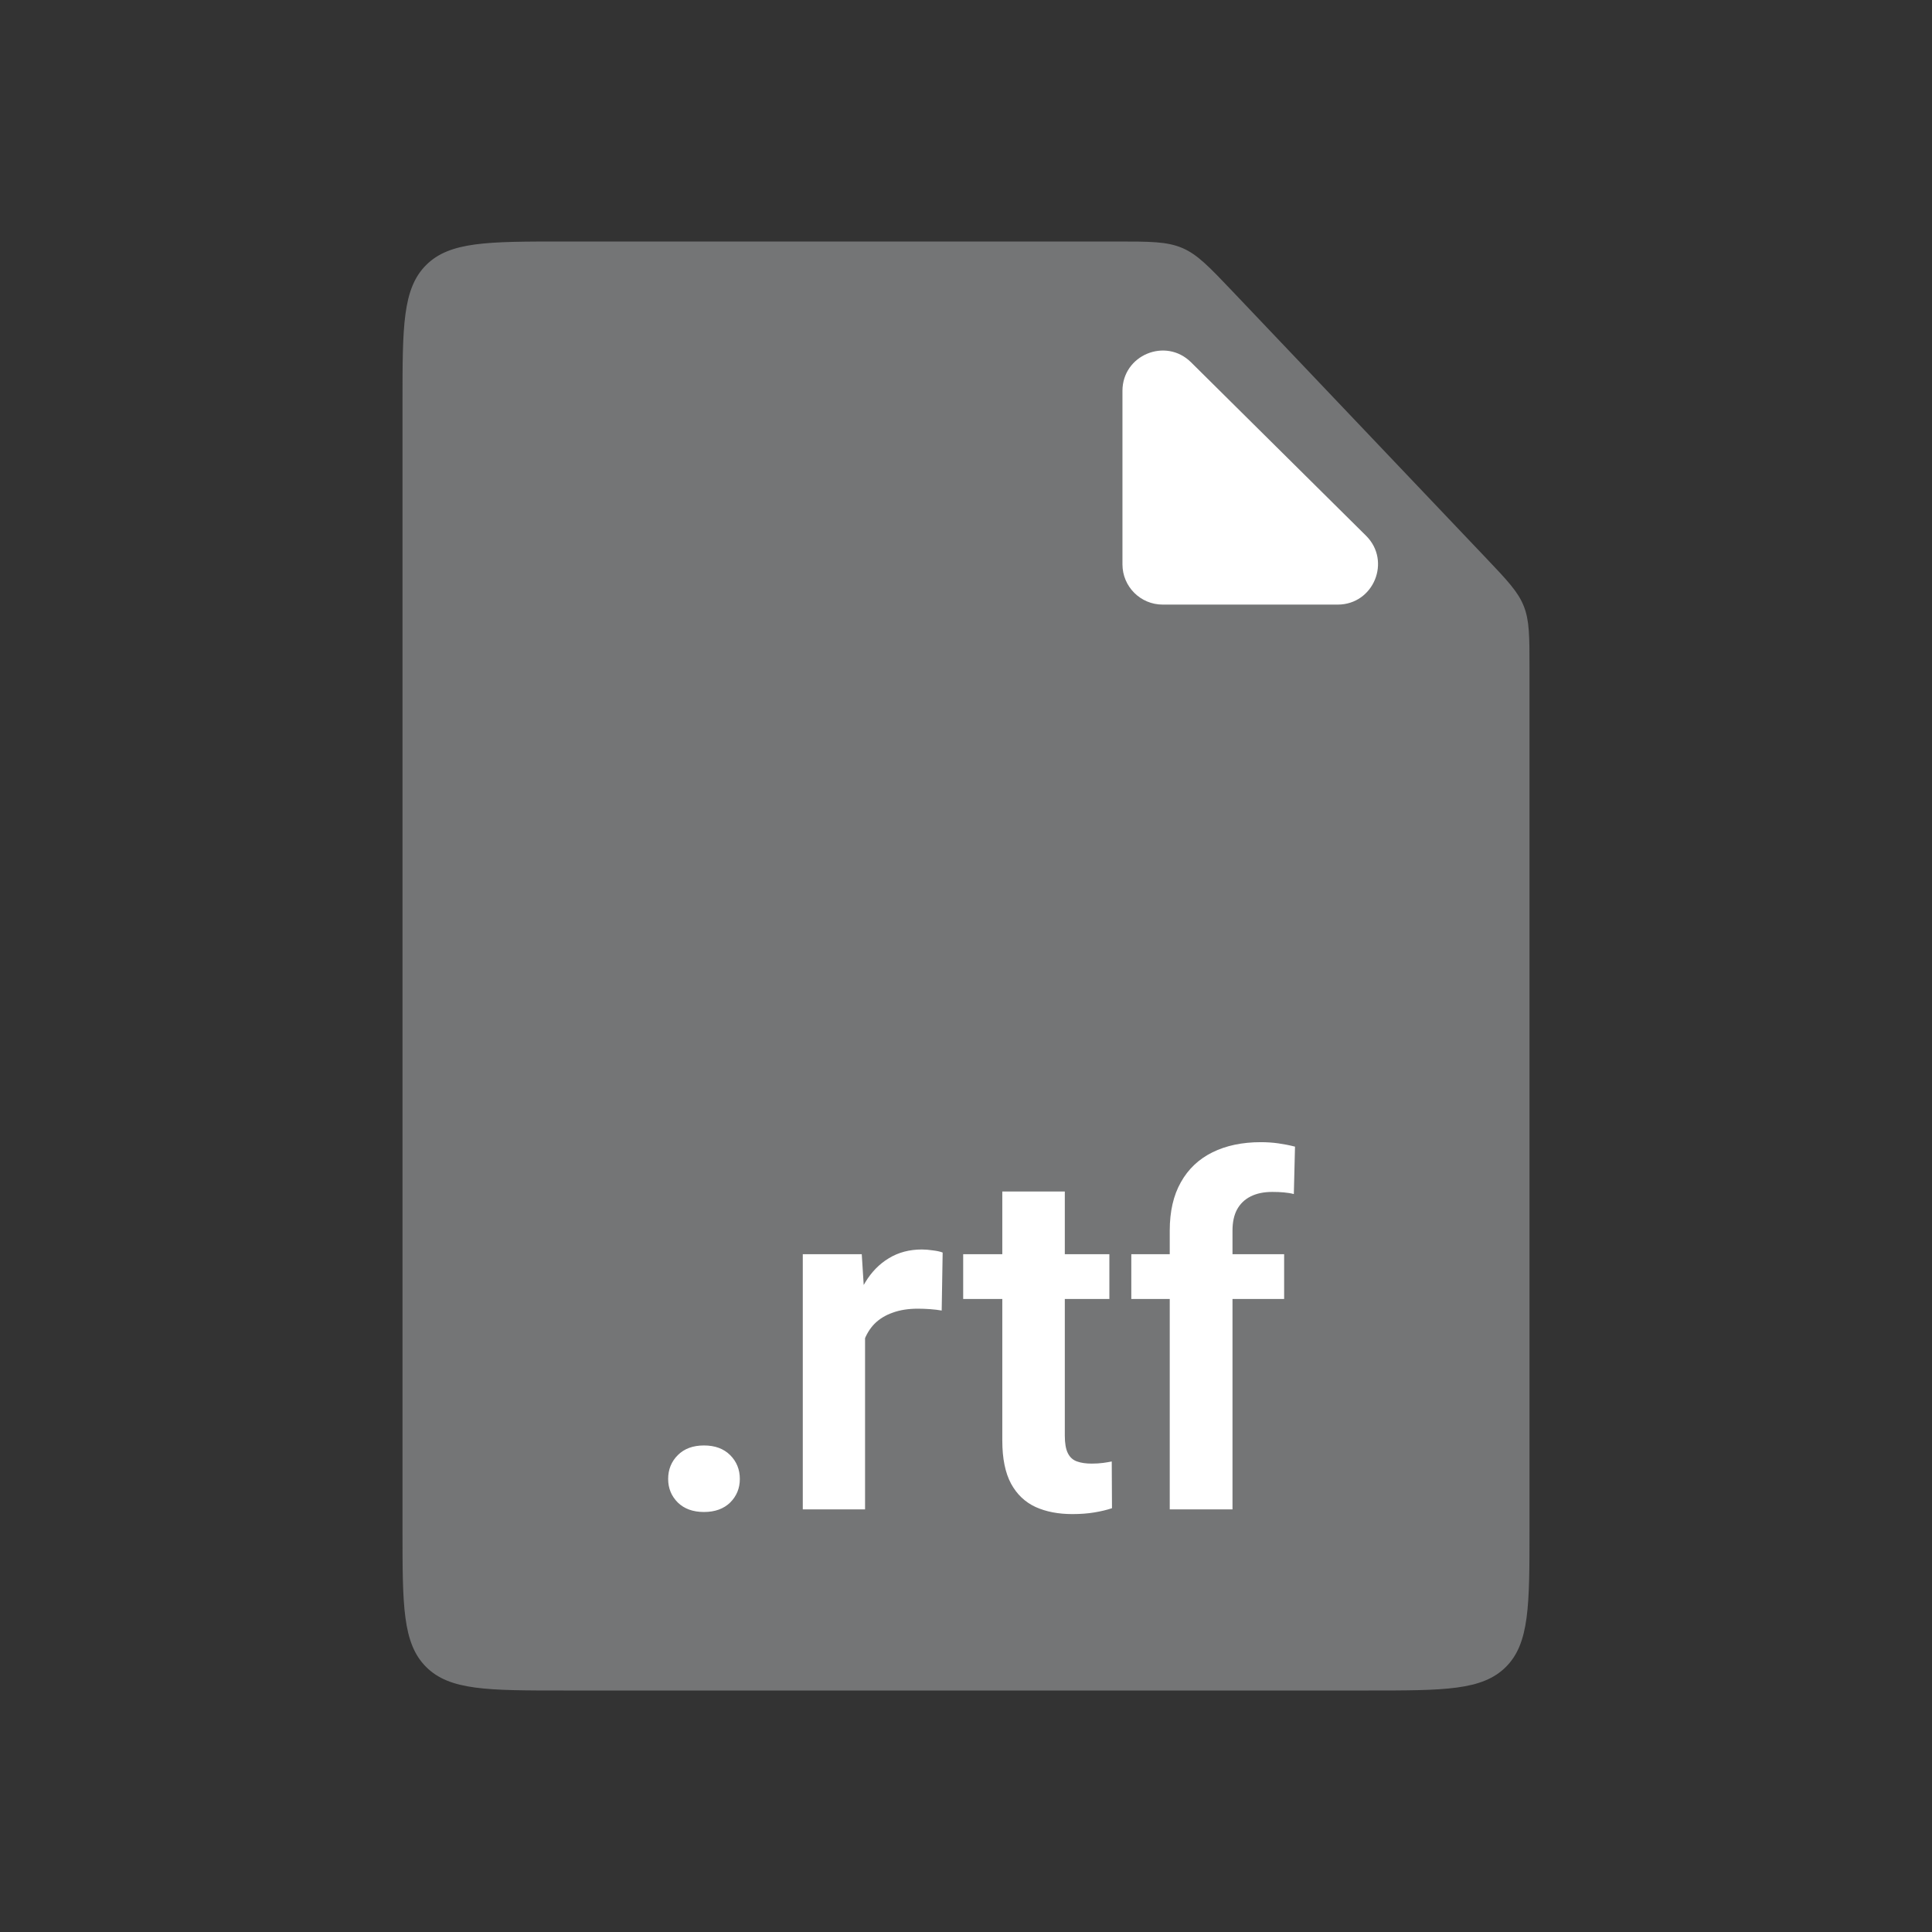 <svg width="48" height="48" viewBox="0 0 48 48" fill="none" xmlns="http://www.w3.org/2000/svg">
<rect x="0" y="0" width="48" height="48" fill="#333333" stroke="none"/>
<path d="M10 10C10 8.114 10 7.172 10.586 6.586C11.172 6 12.114 6 14 6L27.728 6C28.574 6 28.997 6 29.375 6.162C29.753 6.324 30.044 6.631 30.627 7.244L36.899 13.842C37.443 14.414 37.715 14.7 37.857 15.057C38 15.414 38 15.809 38 16.598V38C38 39.886 38 40.828 37.414 41.414C36.828 42 35.886 42 34 42H14C12.114 42 11.172 42 10.586 41.414C10 40.828 10 39.886 10 38V10Z" fill="#747576"/>
<path d="M27.887 14.021V9.711C27.887 8.822 28.959 8.375 29.591 9.001L33.939 13.31C34.573 13.939 34.128 15.021 33.235 15.021H28.887C28.334 15.021 27.887 14.573 27.887 14.021Z" fill="white"/>
<path d="M16.6 36.744C16.6 36.51 16.68 36.312 16.84 36.152C17 35.992 17.217 35.912 17.49 35.912C17.764 35.912 17.98 35.992 18.141 36.152C18.301 36.312 18.381 36.51 18.381 36.744C18.381 36.975 18.301 37.17 18.141 37.33C17.98 37.486 17.764 37.565 17.49 37.565C17.217 37.565 17 37.486 16.84 37.33C16.68 37.17 16.6 36.975 16.6 36.744ZM21.492 32.455V37.5H19.945V31.16H21.41L21.492 32.455ZM23.42 31.119L23.396 32.56C23.311 32.545 23.213 32.533 23.104 32.525C22.998 32.518 22.898 32.514 22.805 32.514C22.566 32.514 22.357 32.547 22.178 32.613C21.998 32.676 21.848 32.768 21.727 32.889C21.609 33.01 21.52 33.158 21.457 33.334C21.395 33.506 21.359 33.701 21.352 33.92L21.018 33.879C21.018 33.477 21.059 33.103 21.141 32.76C21.223 32.416 21.342 32.115 21.498 31.857C21.654 31.6 21.85 31.4 22.084 31.26C22.322 31.115 22.596 31.043 22.904 31.043C22.99 31.043 23.082 31.051 23.18 31.066C23.281 31.078 23.361 31.096 23.42 31.119ZM27.562 31.16V32.273H23.93V31.16H27.562ZM24.902 29.602H26.455V35.672C26.455 35.859 26.48 36.004 26.531 36.105C26.582 36.207 26.658 36.275 26.76 36.31C26.861 36.346 26.982 36.363 27.123 36.363C27.225 36.363 27.318 36.357 27.404 36.346C27.49 36.334 27.562 36.322 27.621 36.31L27.627 37.471C27.498 37.514 27.352 37.549 27.188 37.576C27.027 37.603 26.846 37.617 26.643 37.617C26.295 37.617 25.99 37.559 25.729 37.441C25.467 37.32 25.264 37.127 25.119 36.861C24.975 36.592 24.902 36.236 24.902 35.795V29.602ZM30.621 37.5H29.062V30.574C29.062 30.098 29.154 29.697 29.338 29.373C29.521 29.045 29.783 28.797 30.123 28.629C30.463 28.461 30.863 28.377 31.324 28.377C31.477 28.377 31.621 28.387 31.758 28.406C31.898 28.426 32.037 28.453 32.174 28.488L32.145 29.666C32.07 29.646 31.988 29.633 31.898 29.625C31.812 29.617 31.717 29.613 31.611 29.613C31.4 29.613 31.221 29.65 31.072 29.725C30.924 29.799 30.811 29.908 30.732 30.053C30.658 30.193 30.621 30.367 30.621 30.574V37.5ZM31.904 31.16V32.273H28.107V31.16H31.904Z" fill="white"/>
</svg>
